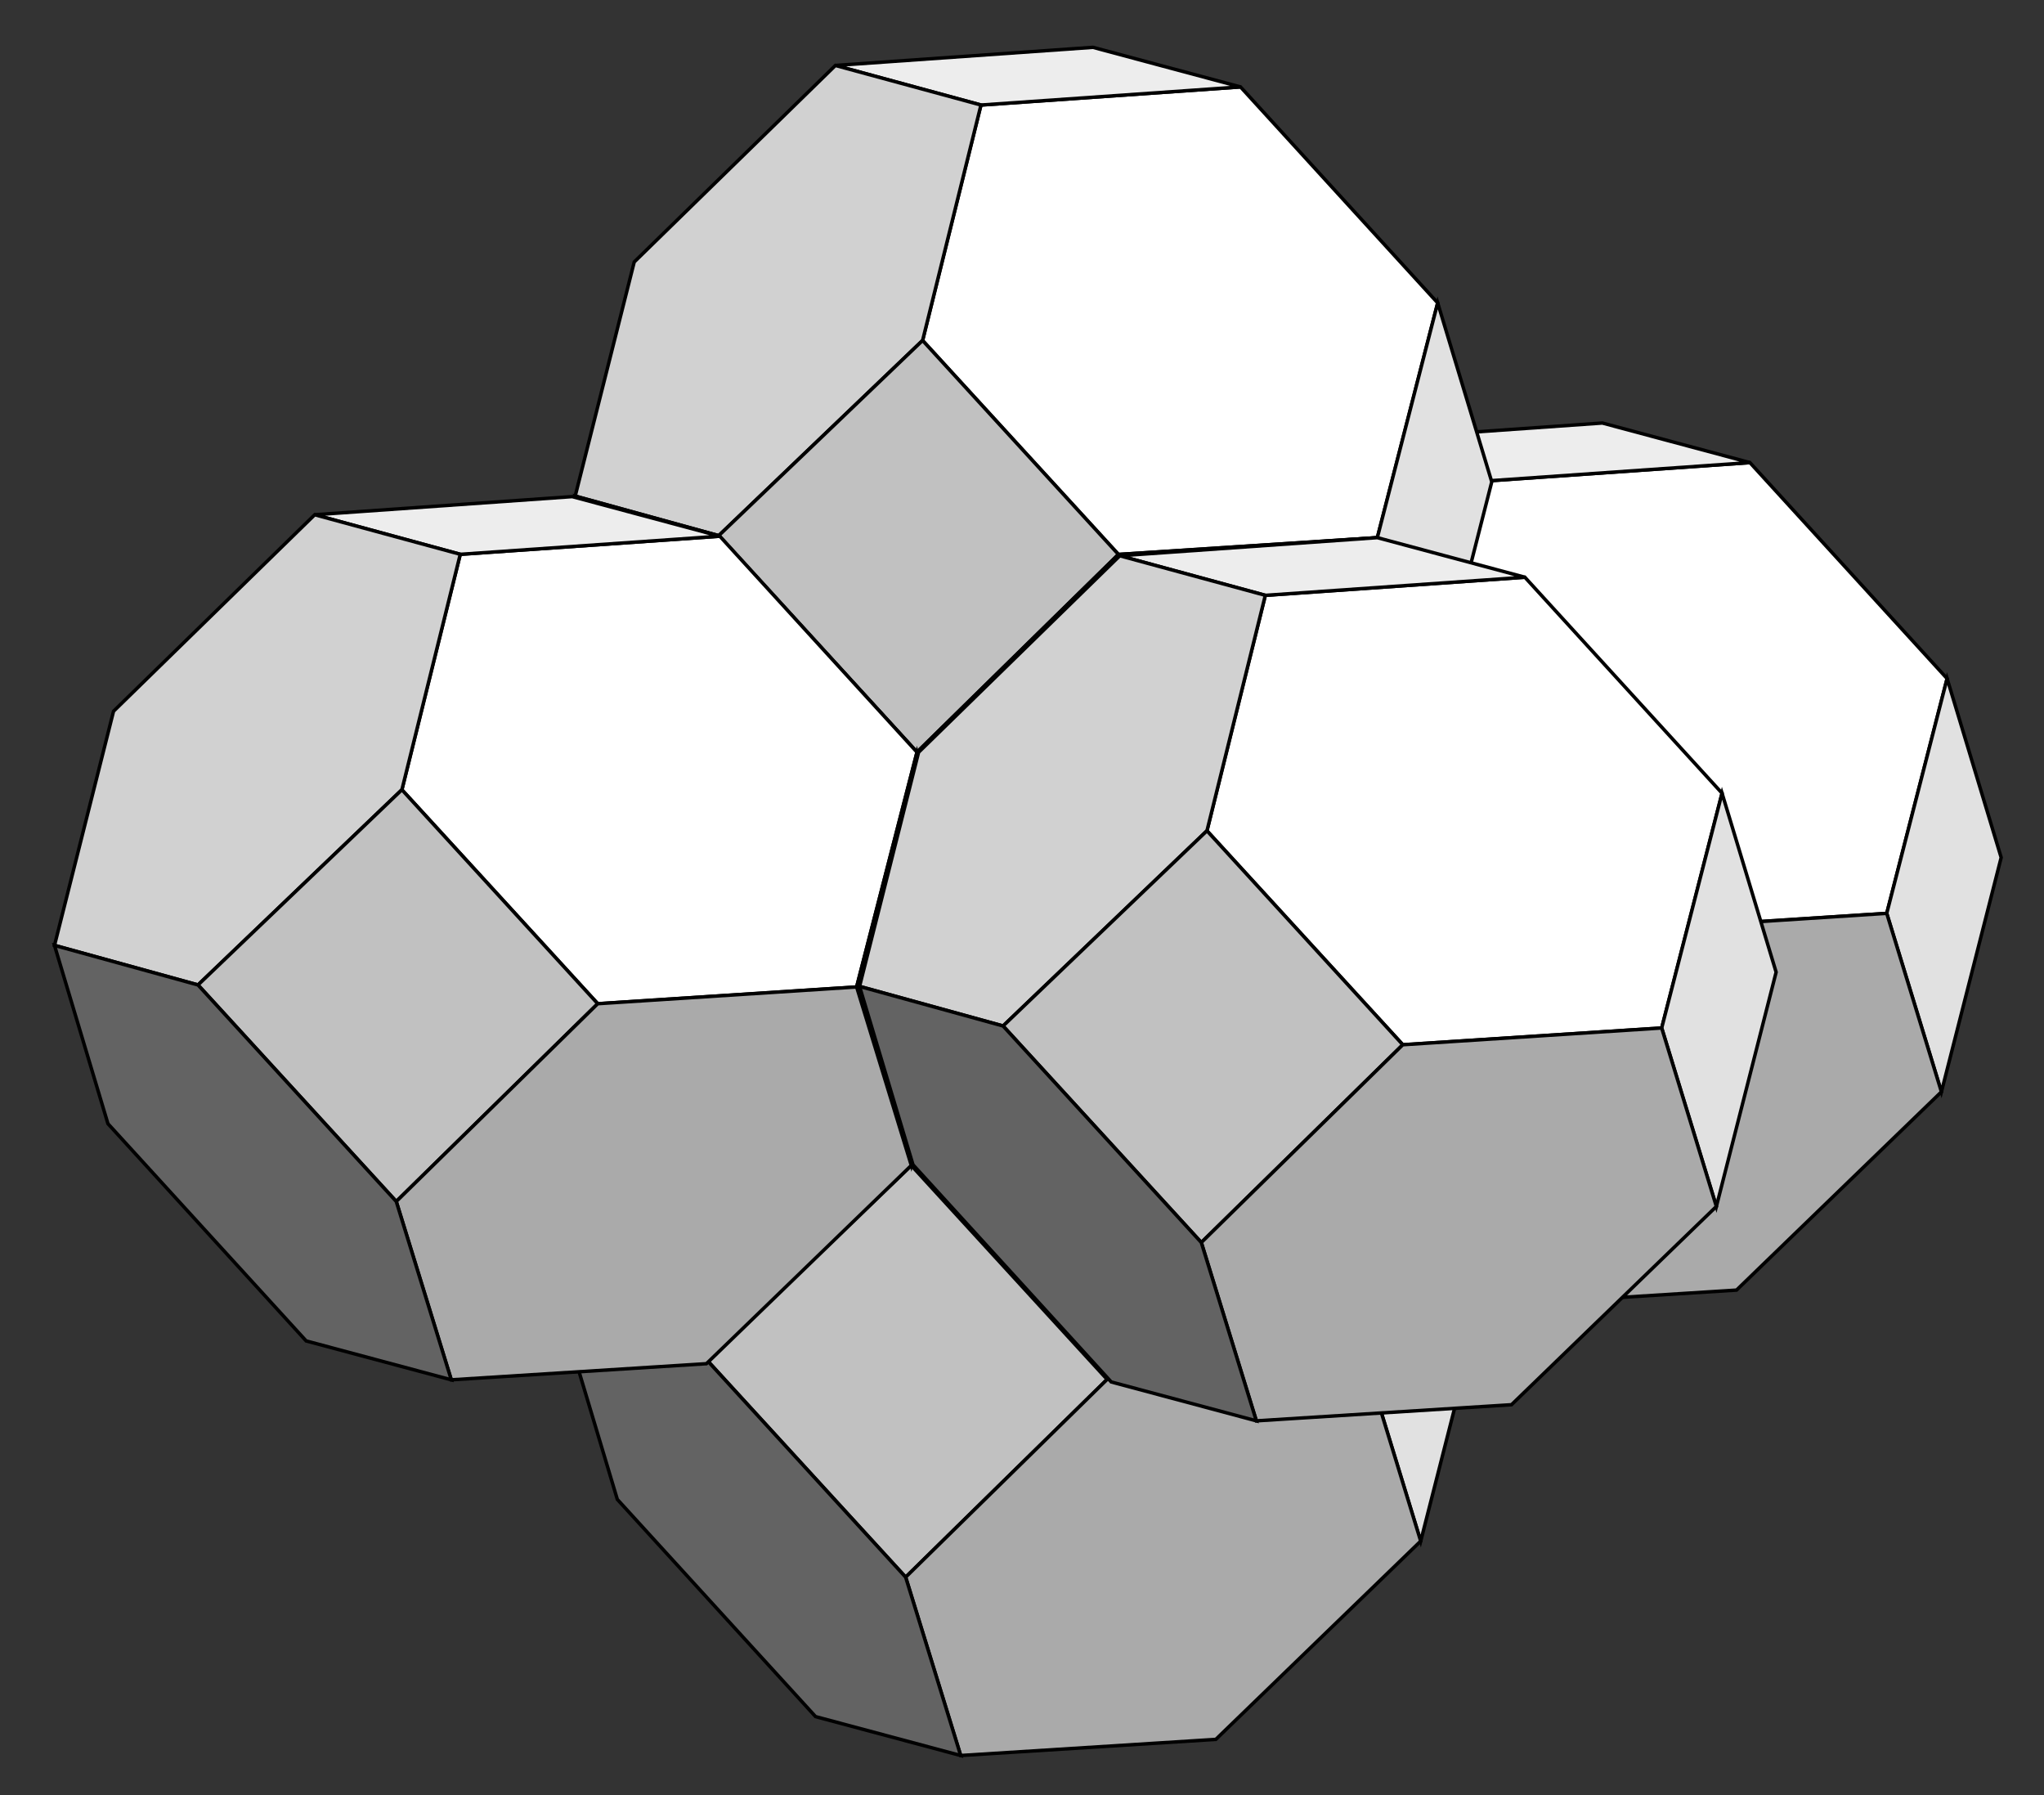 <?xml version="1.0" encoding="UTF-8" standalone="no"?>
<!-- Created with Inkscape (http://www.inkscape.org/) -->

<svg
   xmlns:dc="http://purl.org/dc/elements/1.1/"
   xmlns:cc="http://creativecommons.org/ns#"
   xmlns:rdf="http://www.w3.org/1999/02/22-rdf-syntax-ns#"
   xmlns:svg="http://www.w3.org/2000/svg"
   xmlns="http://www.w3.org/2000/svg"
   xmlns:sodipodi="http://sodipodi.sourceforge.net/DTD/sodipodi-0.dtd"
   xmlns:inkscape="http://www.inkscape.org/namespaces/inkscape"
   width="4.1in"
   height="3.6in"
   viewBox="0 0 104.14 91.44"
   version="1.1"
   id="svg8"
   inkscape:version="0.92.1 r15371"
   sodipodi:docname="Kelvin.svg">
  <rect x="0" y="0" width="104.14" height="91.44" fill="#333333" stroke="none"/>
  <defs
     id="defs2" />
  <sodipodi:namedview
     id="base"
     pagecolor="#ffffff"
     bordercolor="#666666"
     borderopacity="1.0"
     inkscape:pageopacity="0.0"
     inkscape:pageshadow="2"
     inkscape:zoom="1.4"
     inkscape:cx="258.06037"
     inkscape:cy="151.30722"
     inkscape:document-units="mm"
     inkscape:current-layer="layer1"
     showgrid="false"
     inkscape:window-width="1216"
     inkscape:window-height="924"
     inkscape:window-x="0"
     inkscape:window-y="102"
     inkscape:window-maximized="0"
     fit-margin-top="0"
     fit-margin-left="0"
     fit-margin-right="0"
     fit-margin-bottom="0"
     units="in" />
  <g
     inkscape:label="Layer 1"
     inkscape:groupmode="layer"
     id="layer1"
     transform="translate(-66.004,-125.952)">
    <g
       id="g1126"
       transform="translate(2.646,-1.89)">
      <g
         id="g988-97"
         transform="translate(25.954,19.137)">
        <path
           style="fill:#ffffff;fill-rule:evenodd;stroke:#000000;stroke-width:0.176;stroke-linecap:butt;stroke-linejoin:miter;stroke-miterlimit:4;stroke-dasharray:none;stroke-opacity:1"
           d="m 126.561,132.27 -13.224,0.923 -2.973,11.993 9.978,10.899 13.19,-0.854 3.075,-11.959 z"
           id="path75-36"
           inkscape:connector-curvature="0" />
        <path
           style="fill:#ededed;fill-opacity:1;fill-rule:evenodd;stroke:#000000;stroke-width:0.176;stroke-linecap:butt;stroke-linejoin:miter;stroke-miterlimit:4;stroke-dasharray:none;stroke-opacity:1"
           d="m 113.337,133.192 -7.415,-2.016 13.121,-0.923 7.517,2.016 v 0 z"
           id="path77-1"
           inkscape:connector-curvature="0"
           sodipodi:nodetypes="cccccc" />
        <path
           style="fill:#d1d1d1;fill-opacity:1;fill-rule:evenodd;stroke:#000000;stroke-width:0.176;stroke-linecap:butt;stroke-linejoin:miter;stroke-miterlimit:4;stroke-dasharray:none;stroke-opacity:1"
           d="m 105.922,131.176 -10.251,10.011 -3.007,11.924 7.312,2.016 10.388,-9.943 2.973,-11.993 z"
           id="path79-2"
           inkscape:connector-curvature="0" />
        <path
           style="fill:#c1c1c1;fill-opacity:1;fill-rule:evenodd;stroke:#000000;stroke-width:0.176;stroke-linecap:butt;stroke-linejoin:miter;stroke-miterlimit:4;stroke-dasharray:none;stroke-opacity:1"
           d="m 99.976,155.128 10.101,11.03 10.264,-10.074 -9.978,-10.899 z"
           id="path81-93"
           inkscape:connector-curvature="0" />
        <path
           style="fill:#e1e1e1;fill-opacity:1;fill-rule:evenodd;stroke:#000000;stroke-width:0.176;stroke-linecap:butt;stroke-linejoin:miter;stroke-miterlimit:4;stroke-dasharray:none;stroke-opacity:1"
           d="m 136.607,143.272 2.755,9.115 -3.044,11.935 -2.786,-9.092 z"
           id="path83-1"
           inkscape:connector-curvature="0" />
        <path
           style="fill:#aaaaaa;fill-opacity:1;fill-rule:evenodd;stroke:#000000;stroke-width:0.176;stroke-linecap:butt;stroke-linejoin:miter;stroke-miterlimit:4;stroke-dasharray:none;stroke-opacity:1"
           d="m 110.077,166.158 2.803,9.084 12.999,-0.821 10.438,-10.099 -2.786,-9.092 -13.19,0.854 z"
           id="path85-94"
           inkscape:connector-curvature="0" />
        <path
           style="fill:#636363;fill-opacity:1;fill-rule:evenodd;stroke:#000000;stroke-width:0.176;stroke-linecap:butt;stroke-linejoin:miter;stroke-miterlimit:4;stroke-dasharray:none;stroke-opacity:1"
           d="m 112.88,175.242 -7.394,-1.981 -10.1,-11.065 -2.723,-9.084 7.312,2.016 10.101,11.03 z"
           id="path87-7"
           inkscape:connector-curvature="0" />
      </g>
      <g
         id="g988-02"
         transform="translate(-0.576,42.023)">
        <path
           style="fill:#ffffff;fill-rule:evenodd;stroke:#000000;stroke-width:0.176;stroke-linecap:butt;stroke-linejoin:miter;stroke-miterlimit:4;stroke-dasharray:none;stroke-opacity:1"
           d="m 126.561,132.27 -13.224,0.923 -2.973,11.993 9.978,10.899 13.19,-0.854 3.075,-11.959 z"
           id="path75-3"
           inkscape:connector-curvature="0" />
        <path
           style="fill:#ededed;fill-opacity:1;fill-rule:evenodd;stroke:#000000;stroke-width:0.176;stroke-linecap:butt;stroke-linejoin:miter;stroke-miterlimit:4;stroke-dasharray:none;stroke-opacity:1"
           d="m 113.337,133.192 -7.415,-2.016 13.121,-0.923 7.517,2.016 v 0 z"
           id="path77-7"
           inkscape:connector-curvature="0"
           sodipodi:nodetypes="cccccc" />
        <path
           style="fill:#d1d1d1;fill-opacity:1;fill-rule:evenodd;stroke:#000000;stroke-width:0.176;stroke-linecap:butt;stroke-linejoin:miter;stroke-miterlimit:4;stroke-dasharray:none;stroke-opacity:1"
           d="m 105.922,131.176 -10.251,10.011 -3.007,11.924 7.312,2.016 10.388,-9.943 2.973,-11.993 z"
           id="path79-5"
           inkscape:connector-curvature="0" />
        <path
           style="fill:#c1c1c1;fill-opacity:1;fill-rule:evenodd;stroke:#000000;stroke-width:0.176;stroke-linecap:butt;stroke-linejoin:miter;stroke-miterlimit:4;stroke-dasharray:none;stroke-opacity:1"
           d="m 99.976,155.128 10.101,11.03 10.264,-10.074 -9.978,-10.899 z"
           id="path81-9"
           inkscape:connector-curvature="0" />
        <path
           style="fill:#e1e1e1;fill-opacity:1;fill-rule:evenodd;stroke:#000000;stroke-width:0.176;stroke-linecap:butt;stroke-linejoin:miter;stroke-miterlimit:4;stroke-dasharray:none;stroke-opacity:1"
           d="m 136.607,143.272 2.755,9.115 -3.044,11.935 -2.786,-9.092 z"
           id="path83-2"
           inkscape:connector-curvature="0" />
        <path
           style="fill:#aaaaaa;fill-opacity:1;fill-rule:evenodd;stroke:#000000;stroke-width:0.176;stroke-linecap:butt;stroke-linejoin:miter;stroke-miterlimit:4;stroke-dasharray:none;stroke-opacity:1"
           d="m 110.077,166.158 2.803,9.084 12.999,-0.821 10.438,-10.099 -2.786,-9.092 -13.19,0.854 z"
           id="path85-2"
           inkscape:connector-curvature="0" />
        <path
           style="fill:#636363;fill-opacity:1;fill-rule:evenodd;stroke:#000000;stroke-width:0.176;stroke-linecap:butt;stroke-linejoin:miter;stroke-miterlimit:4;stroke-dasharray:none;stroke-opacity:1"
           d="m 112.88,175.242 -7.394,-1.981 -10.1,-11.065 -2.723,-9.084 7.312,2.016 10.101,11.03 z"
           id="path87-8"
           inkscape:connector-curvature="0" />
      </g>
      <g
         id="g988">
        <path
           style="fill:#ffffff;fill-rule:evenodd;stroke:#000000;stroke-width:0.176;stroke-linecap:butt;stroke-linejoin:miter;stroke-miterlimit:4;stroke-dasharray:none;stroke-opacity:1"
           d="m 126.561,132.27 -13.224,0.923 -2.973,11.993 9.978,10.899 13.19,-0.854 3.075,-11.959 z"
           id="path75"
           inkscape:connector-curvature="0" />
        <path
           style="fill:#ededed;fill-opacity:1;fill-rule:evenodd;stroke:#000000;stroke-width:0.176;stroke-linecap:butt;stroke-linejoin:miter;stroke-miterlimit:4;stroke-dasharray:none;stroke-opacity:1"
           d="m 113.337,133.192 -7.415,-2.016 13.121,-0.923 7.517,2.016 v 0 z"
           id="path77"
           inkscape:connector-curvature="0"
           sodipodi:nodetypes="cccccc" />
        <path
           style="fill:#d1d1d1;fill-opacity:1;fill-rule:evenodd;stroke:#000000;stroke-width:0.176;stroke-linecap:butt;stroke-linejoin:miter;stroke-miterlimit:4;stroke-dasharray:none;stroke-opacity:1"
           d="m 105.922,131.176 -10.251,10.011 -3.007,11.924 7.312,2.016 10.388,-9.943 2.973,-11.993 z"
           id="path79"
           inkscape:connector-curvature="0" />
        <path
           style="fill:#c1c1c1;fill-opacity:1;fill-rule:evenodd;stroke:#000000;stroke-width:0.176;stroke-linecap:butt;stroke-linejoin:miter;stroke-miterlimit:4;stroke-dasharray:none;stroke-opacity:1"
           d="m 99.976,155.128 10.101,11.03 10.264,-10.074 -9.978,-10.899 z"
           id="path81"
           inkscape:connector-curvature="0" />
        <path
           style="fill:#e1e1e1;fill-opacity:1;fill-rule:evenodd;stroke:#000000;stroke-width:0.176;stroke-linecap:butt;stroke-linejoin:miter;stroke-miterlimit:4;stroke-dasharray:none;stroke-opacity:1"
           d="m 136.607,143.272 2.755,9.115 -3.044,11.935 -2.786,-9.092 z"
           id="path83"
           inkscape:connector-curvature="0" />
        <path
           style="fill:#aaaaaa;fill-opacity:1;fill-rule:evenodd;stroke:#000000;stroke-width:0.176;stroke-linecap:butt;stroke-linejoin:miter;stroke-miterlimit:4;stroke-dasharray:none;stroke-opacity:1"
           d="m 110.077,166.158 2.803,9.084 12.999,-0.821 10.438,-10.099 -2.786,-9.092 -13.19,0.854 z"
           id="path85"
           inkscape:connector-curvature="0" />
        <path
           style="fill:#636363;fill-opacity:1;fill-rule:evenodd;stroke:#000000;stroke-width:0.176;stroke-linecap:butt;stroke-linejoin:miter;stroke-miterlimit:4;stroke-dasharray:none;stroke-opacity:1"
           d="m 112.88,175.242 -7.394,-1.981 -10.1,-11.065 -2.723,-9.084 7.312,2.016 10.101,11.03 z"
           id="path87"
           inkscape:connector-curvature="0" />
      </g>
      <g
         id="g988-9"
         transform="translate(-26.529,22.886)">
        <path
           style="fill:#ffffff;fill-rule:evenodd;stroke:#000000;stroke-width:0.176;stroke-linecap:butt;stroke-linejoin:miter;stroke-miterlimit:4;stroke-dasharray:none;stroke-opacity:1"
           d="m 126.561,132.27 -13.224,0.923 -2.973,11.993 9.978,10.899 13.19,-0.854 3.075,-11.959 z"
           id="path75-1"
           inkscape:connector-curvature="0" />
        <path
           style="fill:#ededed;fill-opacity:1;fill-rule:evenodd;stroke:#000000;stroke-width:0.176;stroke-linecap:butt;stroke-linejoin:miter;stroke-miterlimit:4;stroke-dasharray:none;stroke-opacity:1"
           d="m 113.337,133.192 -7.415,-2.016 13.121,-0.923 7.517,2.016 v 0 z"
           id="path77-2"
           inkscape:connector-curvature="0"
           sodipodi:nodetypes="cccccc" />
        <path
           style="fill:#d1d1d1;fill-opacity:1;fill-rule:evenodd;stroke:#000000;stroke-width:0.176;stroke-linecap:butt;stroke-linejoin:miter;stroke-miterlimit:4;stroke-dasharray:none;stroke-opacity:1"
           d="m 105.922,131.176 -10.251,10.011 -3.007,11.924 7.312,2.016 10.388,-9.943 2.973,-11.993 z"
           id="path79-7"
           inkscape:connector-curvature="0" />
        <path
           style="fill:#c1c1c1;fill-opacity:1;fill-rule:evenodd;stroke:#000000;stroke-width:0.176;stroke-linecap:butt;stroke-linejoin:miter;stroke-miterlimit:4;stroke-dasharray:none;stroke-opacity:1"
           d="m 99.976,155.128 10.101,11.03 10.264,-10.074 -9.978,-10.899 z"
           id="path81-0"
           inkscape:connector-curvature="0" />
        <path
           style="fill:#e1e1e1;fill-opacity:1;fill-rule:evenodd;stroke:#000000;stroke-width:0.176;stroke-linecap:butt;stroke-linejoin:miter;stroke-miterlimit:4;stroke-dasharray:none;stroke-opacity:1"
           d="m 136.607,143.272 2.755,9.115 -3.044,11.935 -2.786,-9.092 z"
           id="path83-9"
           inkscape:connector-curvature="0" />
        <path
           style="fill:#aaaaaa;fill-opacity:1;fill-rule:evenodd;stroke:#000000;stroke-width:0.176;stroke-linecap:butt;stroke-linejoin:miter;stroke-miterlimit:4;stroke-dasharray:none;stroke-opacity:1"
           d="m 110.077,166.158 2.803,9.084 12.999,-0.821 10.438,-10.099 -2.786,-9.092 -13.19,0.854 z"
           id="path85-3"
           inkscape:connector-curvature="0" />
        <path
           style="fill:#636363;fill-opacity:1;fill-rule:evenodd;stroke:#000000;stroke-width:0.176;stroke-linecap:butt;stroke-linejoin:miter;stroke-miterlimit:4;stroke-dasharray:none;stroke-opacity:1"
           d="m 112.88,175.242 -7.394,-1.981 -10.1,-11.065 -2.723,-9.084 7.312,2.016 10.101,11.03 z"
           id="path87-6"
           inkscape:connector-curvature="0" />
      </g>
      <g
         id="g988-0"
         transform="translate(14.488,24.976)">
        <path
           style="fill:#ffffff;fill-rule:evenodd;stroke:#000000;stroke-width:0.176;stroke-linecap:butt;stroke-linejoin:miter;stroke-miterlimit:4;stroke-dasharray:none;stroke-opacity:1"
           d="m 126.561,132.27 -13.224,0.923 -2.973,11.993 9.978,10.899 13.19,-0.854 3.075,-11.959 z"
           id="path75-6"
           inkscape:connector-curvature="0" />
        <path
           style="fill:#ededed;fill-opacity:1;fill-rule:evenodd;stroke:#000000;stroke-width:0.176;stroke-linecap:butt;stroke-linejoin:miter;stroke-miterlimit:4;stroke-dasharray:none;stroke-opacity:1"
           d="m 113.337,133.192 -7.415,-2.016 13.121,-0.923 7.517,2.016 v 0 z"
           id="path77-26"
           inkscape:connector-curvature="0"
           sodipodi:nodetypes="cccccc" />
        <path
           style="fill:#d1d1d1;fill-opacity:1;fill-rule:evenodd;stroke:#000000;stroke-width:0.176;stroke-linecap:butt;stroke-linejoin:miter;stroke-miterlimit:4;stroke-dasharray:none;stroke-opacity:1"
           d="m 105.922,131.176 -10.251,10.011 -3.007,11.924 7.312,2.016 10.388,-9.943 2.973,-11.993 z"
           id="path79-1"
           inkscape:connector-curvature="0" />
        <path
           style="fill:#c1c1c1;fill-opacity:1;fill-rule:evenodd;stroke:#000000;stroke-width:0.176;stroke-linecap:butt;stroke-linejoin:miter;stroke-miterlimit:4;stroke-dasharray:none;stroke-opacity:1"
           d="m 99.976,155.128 10.101,11.03 10.264,-10.074 -9.978,-10.899 z"
           id="path81-8"
           inkscape:connector-curvature="0" />
        <path
           style="fill:#e1e1e1;fill-opacity:1;fill-rule:evenodd;stroke:#000000;stroke-width:0.176;stroke-linecap:butt;stroke-linejoin:miter;stroke-miterlimit:4;stroke-dasharray:none;stroke-opacity:1"
           d="m 136.607,143.272 2.755,9.115 -3.044,11.935 -2.786,-9.092 z"
           id="path83-7"
           inkscape:connector-curvature="0" />
        <path
           style="fill:#aaaaaa;fill-opacity:1;fill-rule:evenodd;stroke:#000000;stroke-width:0.176;stroke-linecap:butt;stroke-linejoin:miter;stroke-miterlimit:4;stroke-dasharray:none;stroke-opacity:1"
           d="m 110.077,166.158 2.803,9.084 12.999,-0.821 10.438,-10.099 -2.786,-9.092 -13.19,0.854 z"
           id="path85-9"
           inkscape:connector-curvature="0" />
        <path
           style="fill:#636363;fill-opacity:1;fill-rule:evenodd;stroke:#000000;stroke-width:0.176;stroke-linecap:butt;stroke-linejoin:miter;stroke-miterlimit:4;stroke-dasharray:none;stroke-opacity:1"
           d="m 112.88,175.242 -7.394,-1.981 -10.1,-11.065 -2.723,-9.084 7.312,2.016 10.101,11.03 z"
           id="path87-2"
           inkscape:connector-curvature="0" />
      </g>
    </g>
  </g>
</svg>
